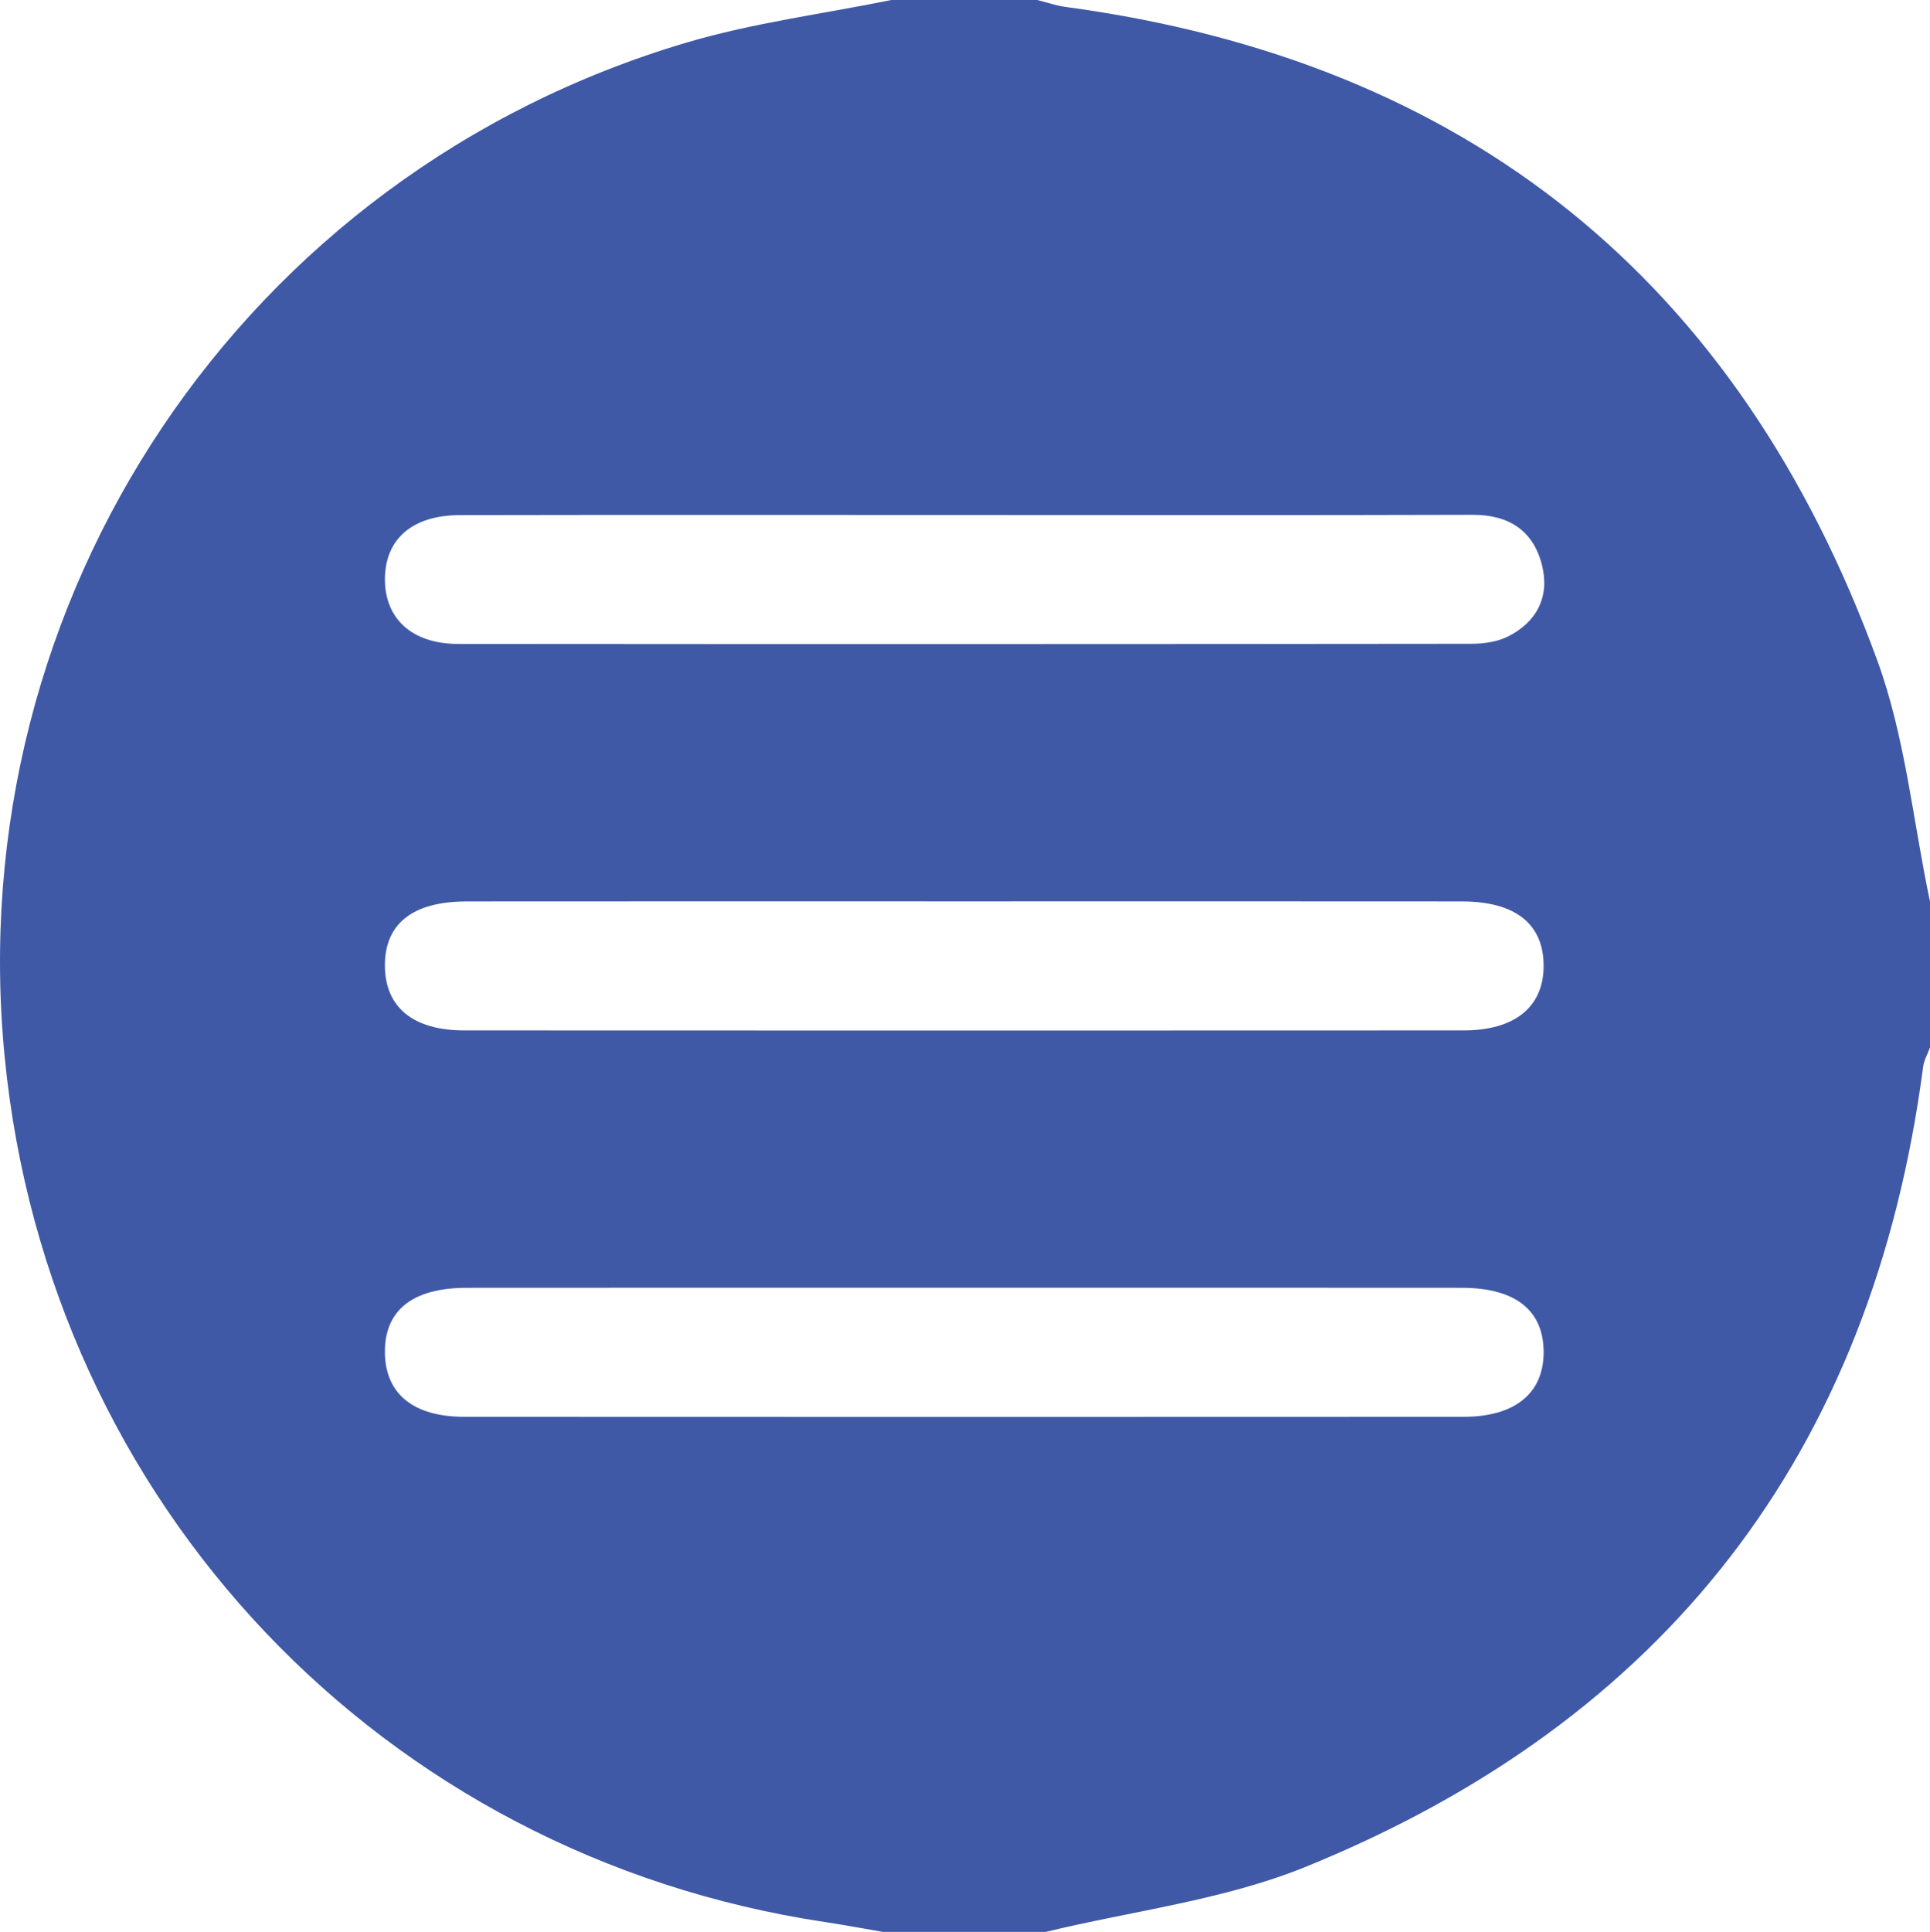 <?xml version="1.0" encoding="utf-8"?>
<!-- Generator: Adobe Illustrator 16.0.0, SVG Export Plug-In . SVG Version: 6.00 Build 0)  -->
<!DOCTYPE svg PUBLIC "-//W3C//DTD SVG 1.1//EN" "http://www.w3.org/Graphics/SVG/1.1/DTD/svg11.dtd">
<svg version="1.1" id="Capa_1" xmlns="http://www.w3.org/2000/svg" xmlns:xlink="http://www.w3.org/1999/xlink" x="0px" y="0px"
	 width="104.833px" height="104.911px" viewBox="0 0 104.833 104.911" enable-background="new 0 0 104.833 104.911"
	 xml:space="preserve">
<g id="GL9ZEA.tif">
	<g>
		<g>
			<path fill="#4059A7" d="M104.833,48.958c0,2.642,0,5.285,0,7.927c-0.129,0.352-0.327,0.694-0.374,1.057
				c-2.761,20.991-14.026,35.518-33.556,43.443c-4.443,1.804-9.385,2.382-14.096,3.525c-2.954,0-5.906,0-8.859,0
				c-1.051-0.18-2.099-0.377-3.151-0.536C20.771,100.76,2.653,81.676,0.259,57.455C-2.211,32.48,13.221,9.428,37.312,2.306
				C40.925,1.238,44.709,0.754,48.414,0c2.642,0,5.285,0,7.927,0c0.52,0.129,1.031,0.308,1.558,0.379
				c21.849,2.949,36.549,14.883,44.075,35.498C103.491,40.032,103.909,44.587,104.833,48.958z M52.478,27.967
				c-9.167,0-18.334-0.012-27.501,0.007c-2.577,0.005-4.046,1.292-4.068,3.442c-0.022,2.165,1.457,3.55,3.97,3.552
				c18.334,0.017,36.668,0.013,55.002-0.007c0.676,0,1.423-0.094,2.015-0.389c1.569-0.782,2.287-2.155,1.867-3.86
				c-0.466-1.89-1.793-2.762-3.783-2.756C70.812,27.985,61.645,27.97,52.478,27.967z M52.614,48.949
				c-9.089,0-18.178-0.006-27.267,0.003c-2.957,0.003-4.474,1.232-4.439,3.542c0.032,2.214,1.542,3.461,4.301,3.462
				c18.101,0.009,36.2,0.009,54.3,0c2.755-0.001,4.307-1.262,4.336-3.438c0.031-2.312-1.496-3.563-4.431-3.566
				C70.481,48.943,61.548,48.949,52.614,48.949z M52.377,69.932c-9.011,0-18.021-0.006-27.033,0.003
				c-2.955,0.003-4.472,1.235-4.436,3.545c0.035,2.214,1.544,3.458,4.305,3.459c18.1,0.009,36.199,0.009,54.3,0
				c2.756-0.001,4.306-1.263,4.333-3.442c0.028-2.312-1.499-3.559-4.436-3.562C70.399,69.925,61.389,69.932,52.377,69.932z"/>
		</g>
	</g>
</g>
</svg>
